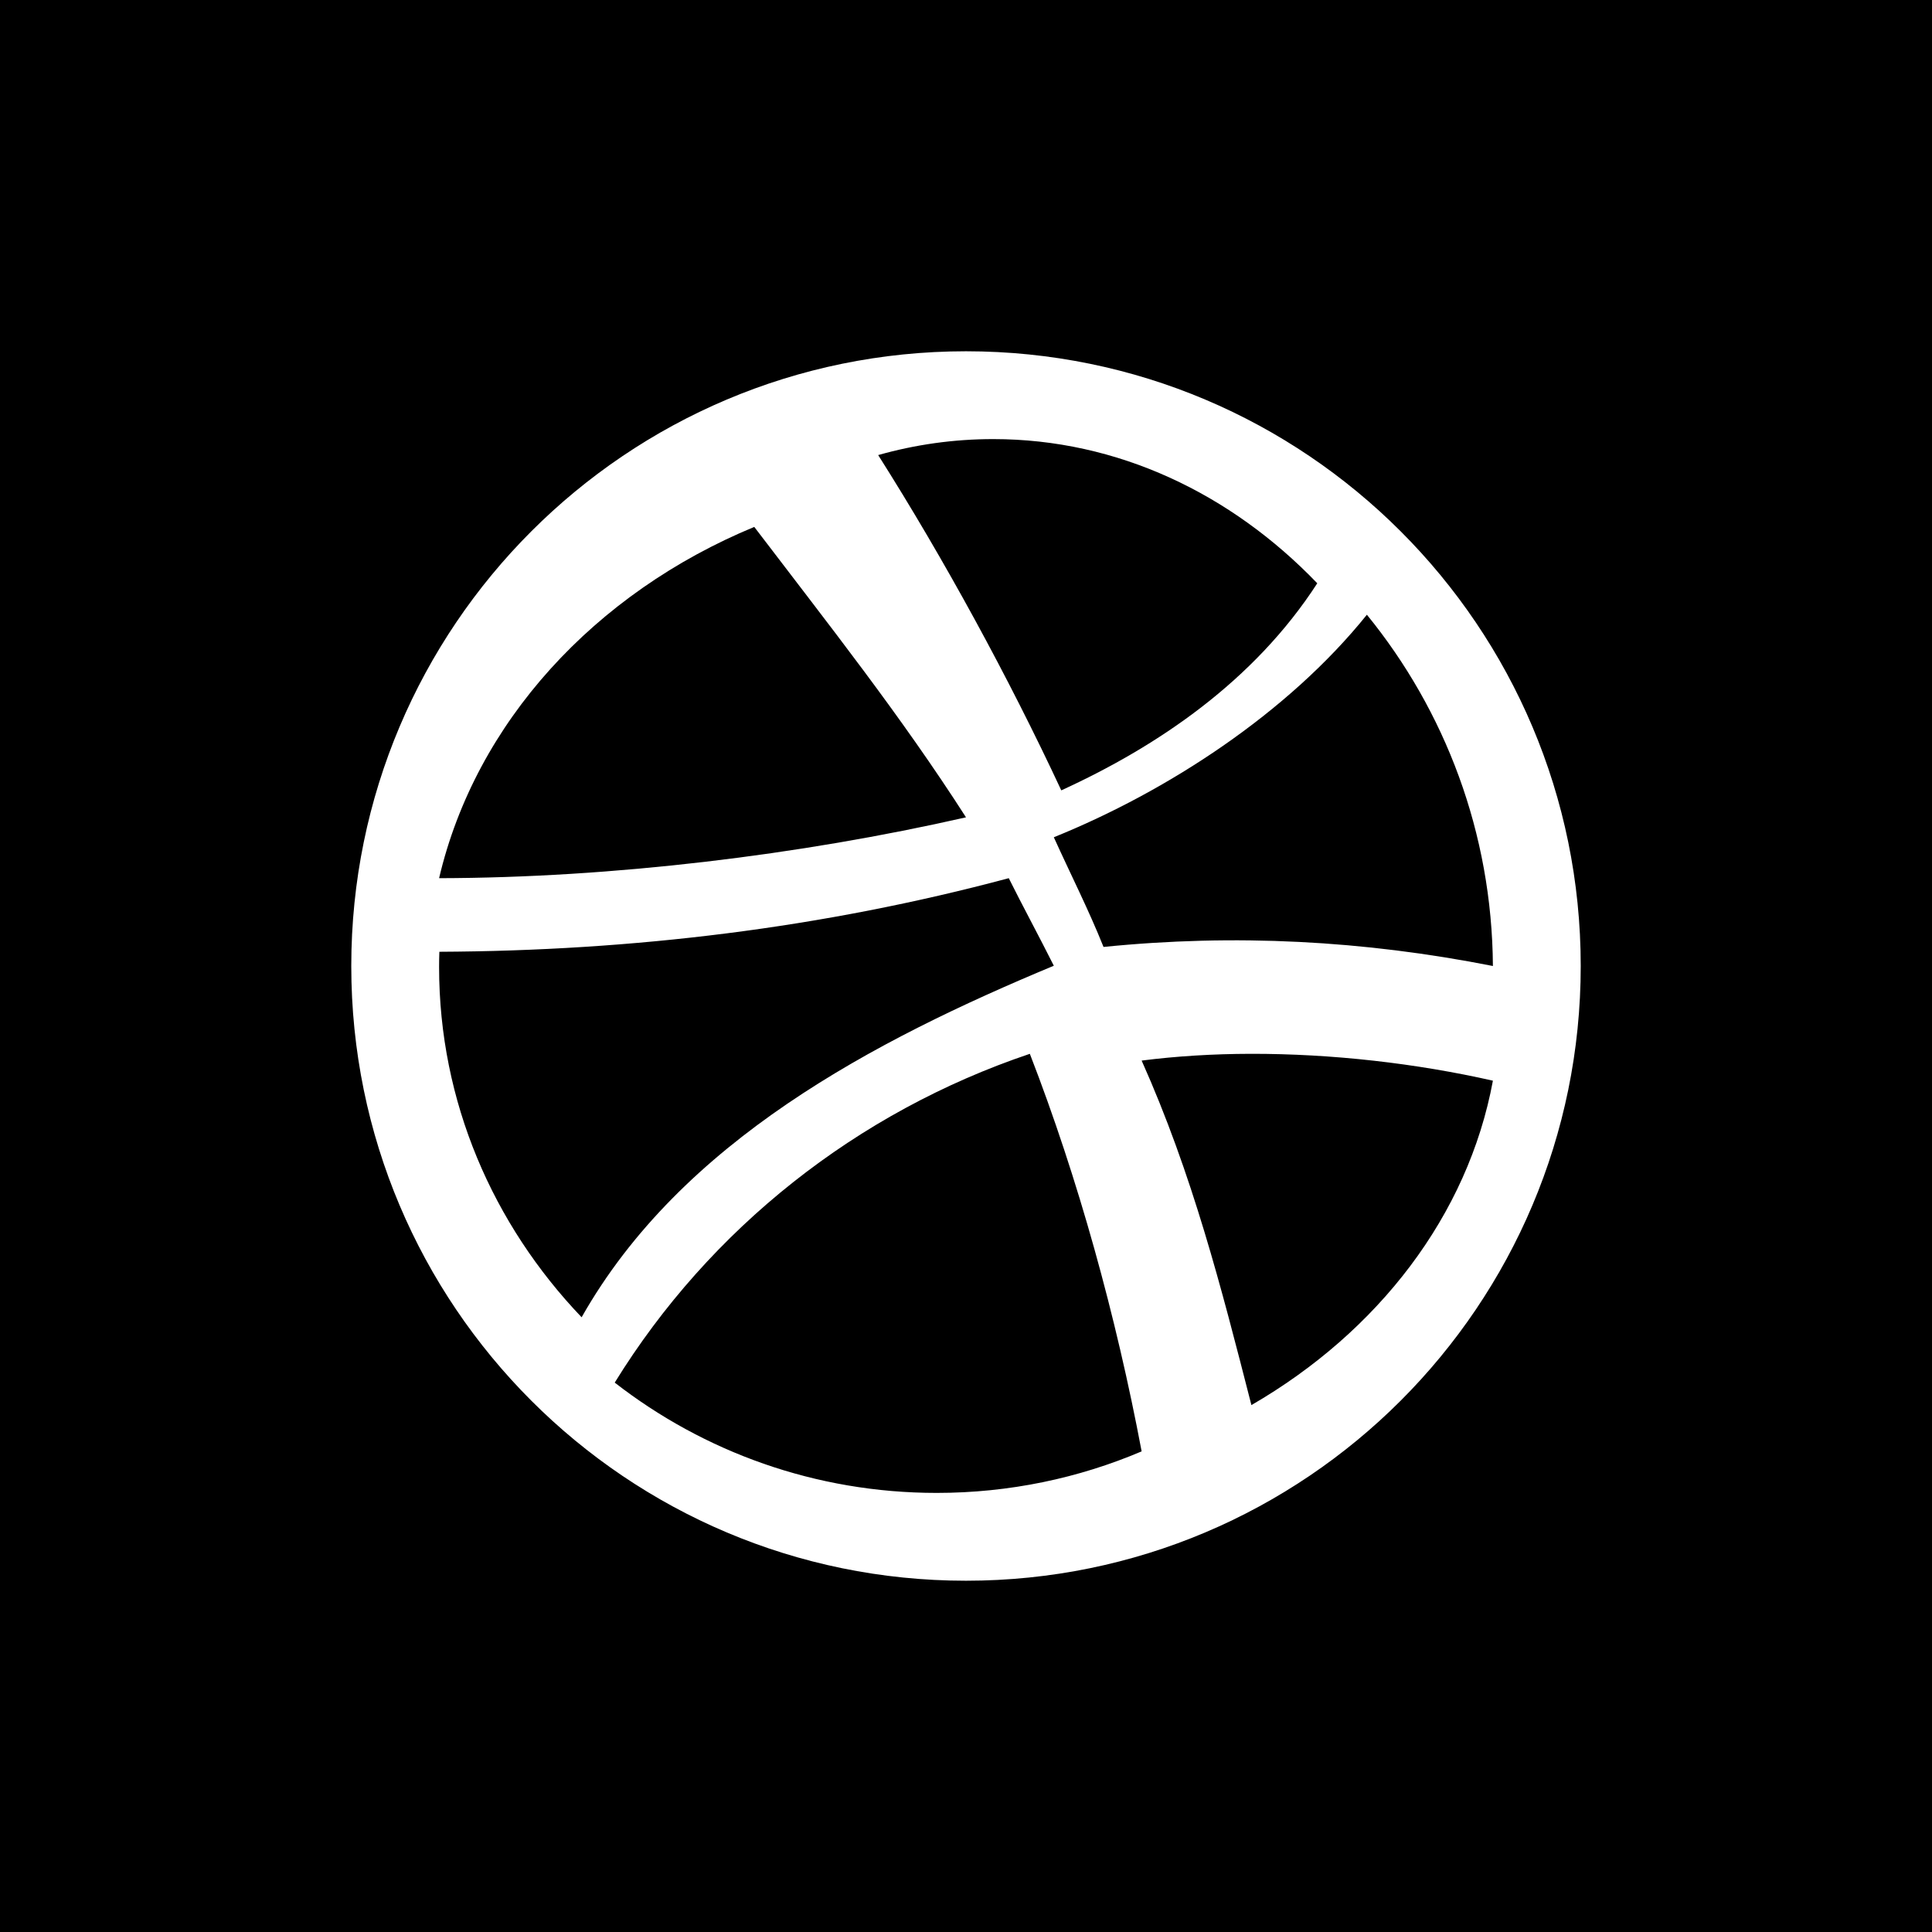 <?xml version="1.0" encoding="UTF-8" standalone="no"?>
<svg width="22px" height="22px" viewBox="0 0 22 22" version="1.1" xmlns="http://www.w3.org/2000/svg" xmlns:xlink="http://www.w3.org/1999/xlink" xmlns:sketch="http://www.bohemiancoding.com/sketch/ns">
    <rect x="0" y="0" width="22" height="22" fill="#808080" stroke="none"/>
    <title>dribbble</title>
    <description>Created with Sketch (http://www.bohemiancoding.com/sketch)</description>
    <defs></defs>
    <g id="Page 1" fill="#D8D8D8" fill-rule="evenodd">
        <g id="Rectangles">
            <path d="M0,0 L0,22 L22,22 L22,0 L0,0 Z M0,0" id="Rectangle 1" fill="#000000"></path>
        </g>
        <path d="M11,4 C7.134,4 4,7.134 4,11 C4,14.866 7.134,18 11,18 C14.866,18 18,14.866 18,11 C18,7.134 14.866,4 11,4 L11,4 Z M11.31,5 C12.726,5 14.018,5.62 15,6.642 C14.279,7.756 13.183,8.498 12.085,9 C11.487,7.718 10.75,6.366 10,5.182 C10.42,5.063 10.859,5 11.31,5 L11.31,5 Z M8.589,6 C9.434,7.11 10.252,8.141 11,9.307 C9.109,9.737 6.973,9.996 5,10 C5.416,8.225 6.772,6.752 8.589,6 L8.589,6 Z M15.565,7 C16.454,8.091 16.99,9.483 17,11 C15.526,10.709 14.059,10.632 12.566,10.783 C12.398,10.363 12.195,9.964 12,9.534 C13.287,9.014 14.663,8.122 15.565,7 L15.565,7 Z M11.487,10 C11.645,10.317 11.828,10.654 12,10.997 C9.944,11.853 7.758,12.996 6.623,15 C5.614,13.944 5,12.546 5,11.012 C5,10.954 5.001,10.896 5.003,10.838 C7.205,10.828 9.365,10.568 11.487,10 L11.487,10 Z M17.006,11 C17.004,11.023 17.002,11.047 17,11.07 C17.002,11.047 17.004,11.023 17.006,11 L17.006,11 Z M14.239,12 C15.17,11.998 16.131,12.109 17,12.306 C16.716,13.842 15.691,15.166 14.25,16 C13.906,14.657 13.579,13.373 13,12.077 C13.399,12.026 13.816,12.001 14.239,12 L14.239,12 Z M17.013,12 C17.009,12.034 17.005,12.068 17,12.102 C17.005,12.068 17.009,12.034 17.013,12 L17.013,12 Z M11.727,12 C12.278,13.421 12.711,14.995 13,16.527 C12.283,16.832 11.494,17 10.666,17 C9.284,17 8.012,16.531 7,15.744 C8.082,13.99 9.758,12.663 11.727,12 L11.727,12 Z M11.727,12" id="Dribbble" fill="#FFFFFF"></path>
    </g>
</svg>